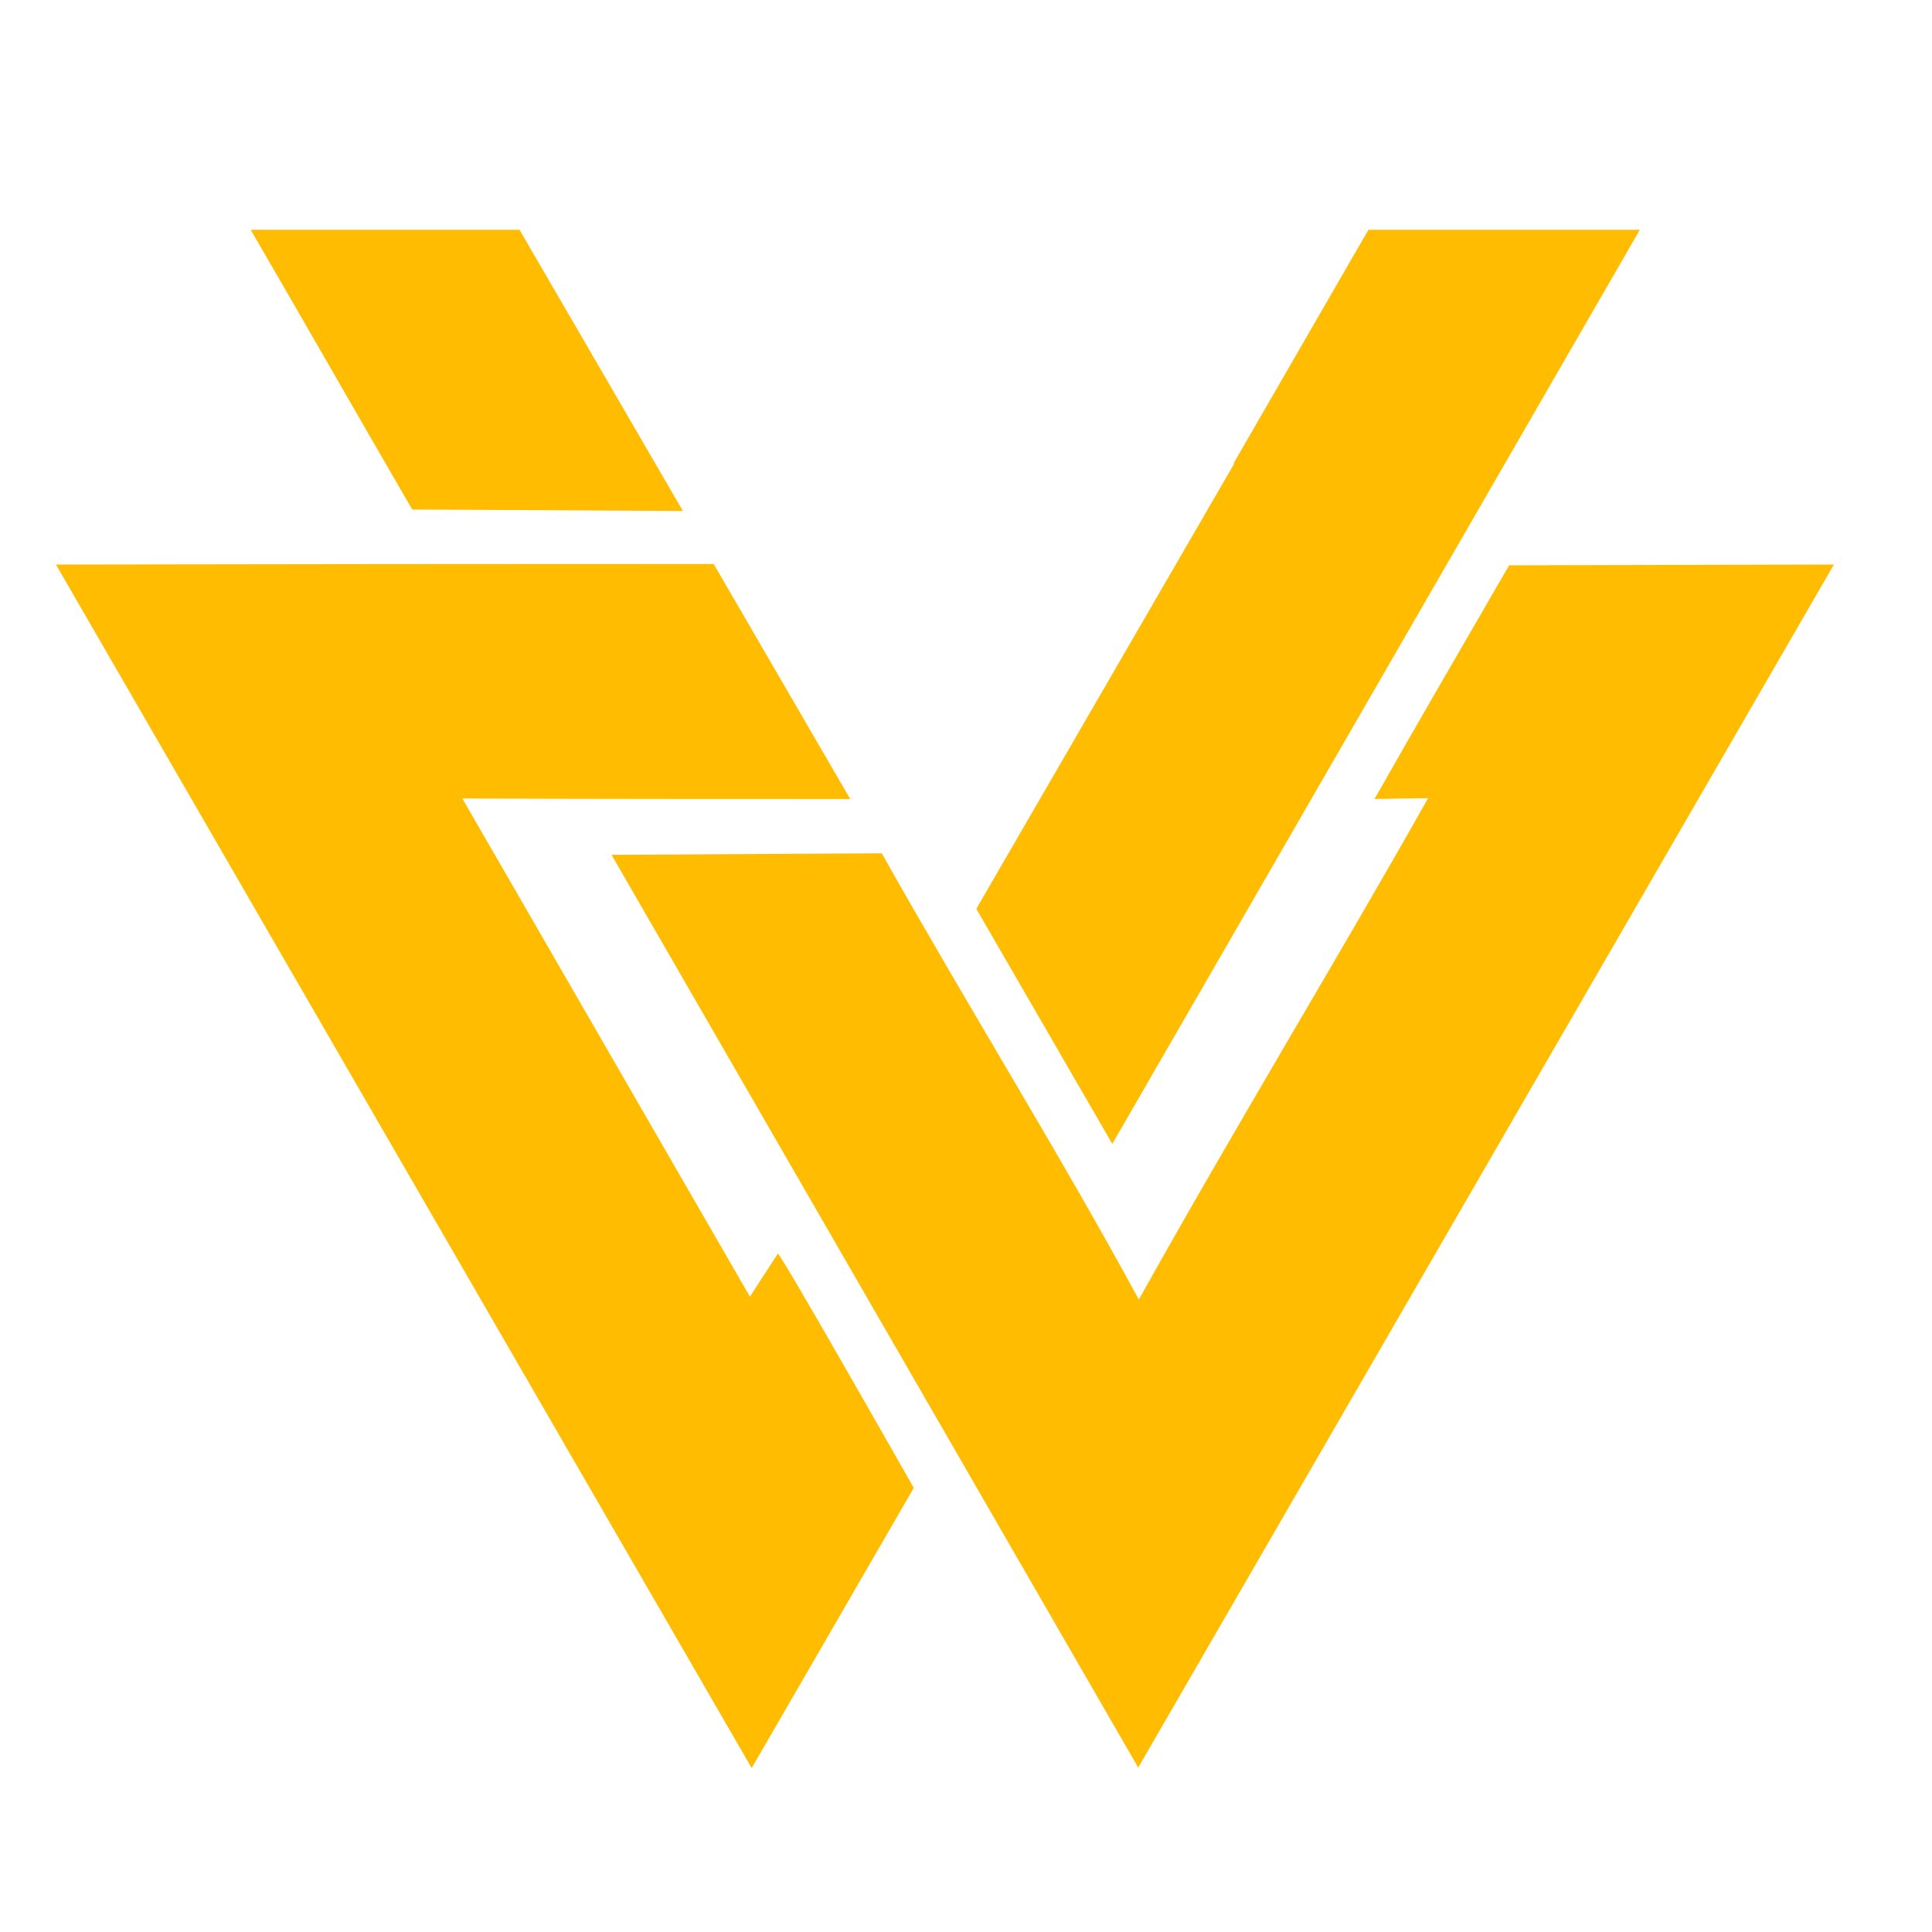 <?xml version="1.0" encoding="UTF-8" standalone="no"?>
<svg
   xmlns:dc="http://purl.org/dc/elements/1.1/"
   xmlns:cc="http://creativecommons.org/ns#"
   xmlns:rdf="http://www.w3.org/1999/02/22-rdf-syntax-ns#"
   xmlns:svg="http://www.w3.org/2000/svg"
   xmlns="http://www.w3.org/2000/svg"
   xmlns:sodipodi="http://sodipodi.sourceforge.net/DTD/sodipodi-0.dtd"
   xmlns:inkscape="http://www.inkscape.org/namespaces/inkscape"
   inkscape:export-ydpi="96"
   inkscape:export-xdpi="96"
   inkscape:export-filename="/home/sparanzza/snap/inkscape/7627/Desktop/valhollrt/brand/logo/avatar.png"
   sodipodi:docname="simbolo.svg"
   inkscape:version="1.0 (6e3e5246a0, 2020-05-07)"
   id="svg910"
   version="1.1"
   viewBox="0 0 135.467 135.467"
   height="512"
   width="512">
  <defs
     id="defs904" />
  <sodipodi:namedview
     inkscape:window-maximized="1"
     inkscape:window-y="1470"
     inkscape:window-x="246"
     inkscape:window-height="1017"
     inkscape:window-width="1920"
     units="px"
     showgrid="false"
     inkscape:document-rotation="0"
     inkscape:current-layer="layer1"
     inkscape:document-units="mm"
     inkscape:cy="309.59255"
     inkscape:cx="298.36138"
     inkscape:zoom="0.98994949"
     inkscape:pageshadow="2"
     inkscape:pageopacity="0.0"
     borderopacity="1.0"
     bordercolor="#666666"
     pagecolor="#ffffff"
     id="base" />
  <g
     style="display:inline"
     inkscape:label="Layer 2"
     id="layer2"
     inkscape:groupmode="layer">
    <g
       inkscape:label="Layer 3"
       id="layer3"
       inkscape:groupmode="layer" />
  </g>
  <g
     id="layer1"
     inkscape:groupmode="layer"
     inkscape:label="Layer 1">
    <g
       style="display:inline"
       transform="matrix(0.058,0,0,-0.058,-125.938,248.618)"
       id="g20">
      <g
         transform="matrix(0.617,0,0,0.617,2194.324,1259.841)"
         id="g1862">
        <path
           sodipodi:nodetypes="cccccccccccccccccccccccccccccc"
           transform="matrix(9.379,0,0,-9.379,-614.593,5429.659)"
           d="m 113.93,103.895 c 10.665,18.328 21.611,37.522 33.742,58.436 l 56.549,0.312 -34.131,-58.748 z m 233.504,0 -28.193,48.826 h 0.168 l -53.887,93.031 28.402,49.105 110.209,-190.963 z M 73.244,173.828 218.586,425.254 c 0,0 34.074,-58.872 33.861,-58.535 0,0 -27.799,-49.009 -28.395,-48.934 l -5.832,8.979 C 199.764,294.788 178.663,258.219 158.137,222.691 c 21.91,0.115 56.51,0.124 81.039,0.121 l -28.52,-49.092 c -46.034,-0.031 -96.391,0.035 -137.412,0.107 z m 371.434,-0.004 c -22.523,0.053 -45.321,0.107 -67.844,0.16 -8.671,14.992 -18.67,32.122 -28.129,48.826 4.005,-0.072 7.266,-0.156 11.199,-0.178 -18.198,32.325 -40.307,68.684 -60.436,104.748 -16.006,-29.571 -35.786,-61.375 -53.705,-93.229 -18.817,0.105 -37.636,0.209 -56.453,0.314 34.908,60.477 110.029,190.684 110.029,190.684 z"
           style="fill:#ffbc00;fill-opacity:1;stroke-width:0.315"
           id="path1866" />
      </g>
    </g>
  </g>
</svg>
